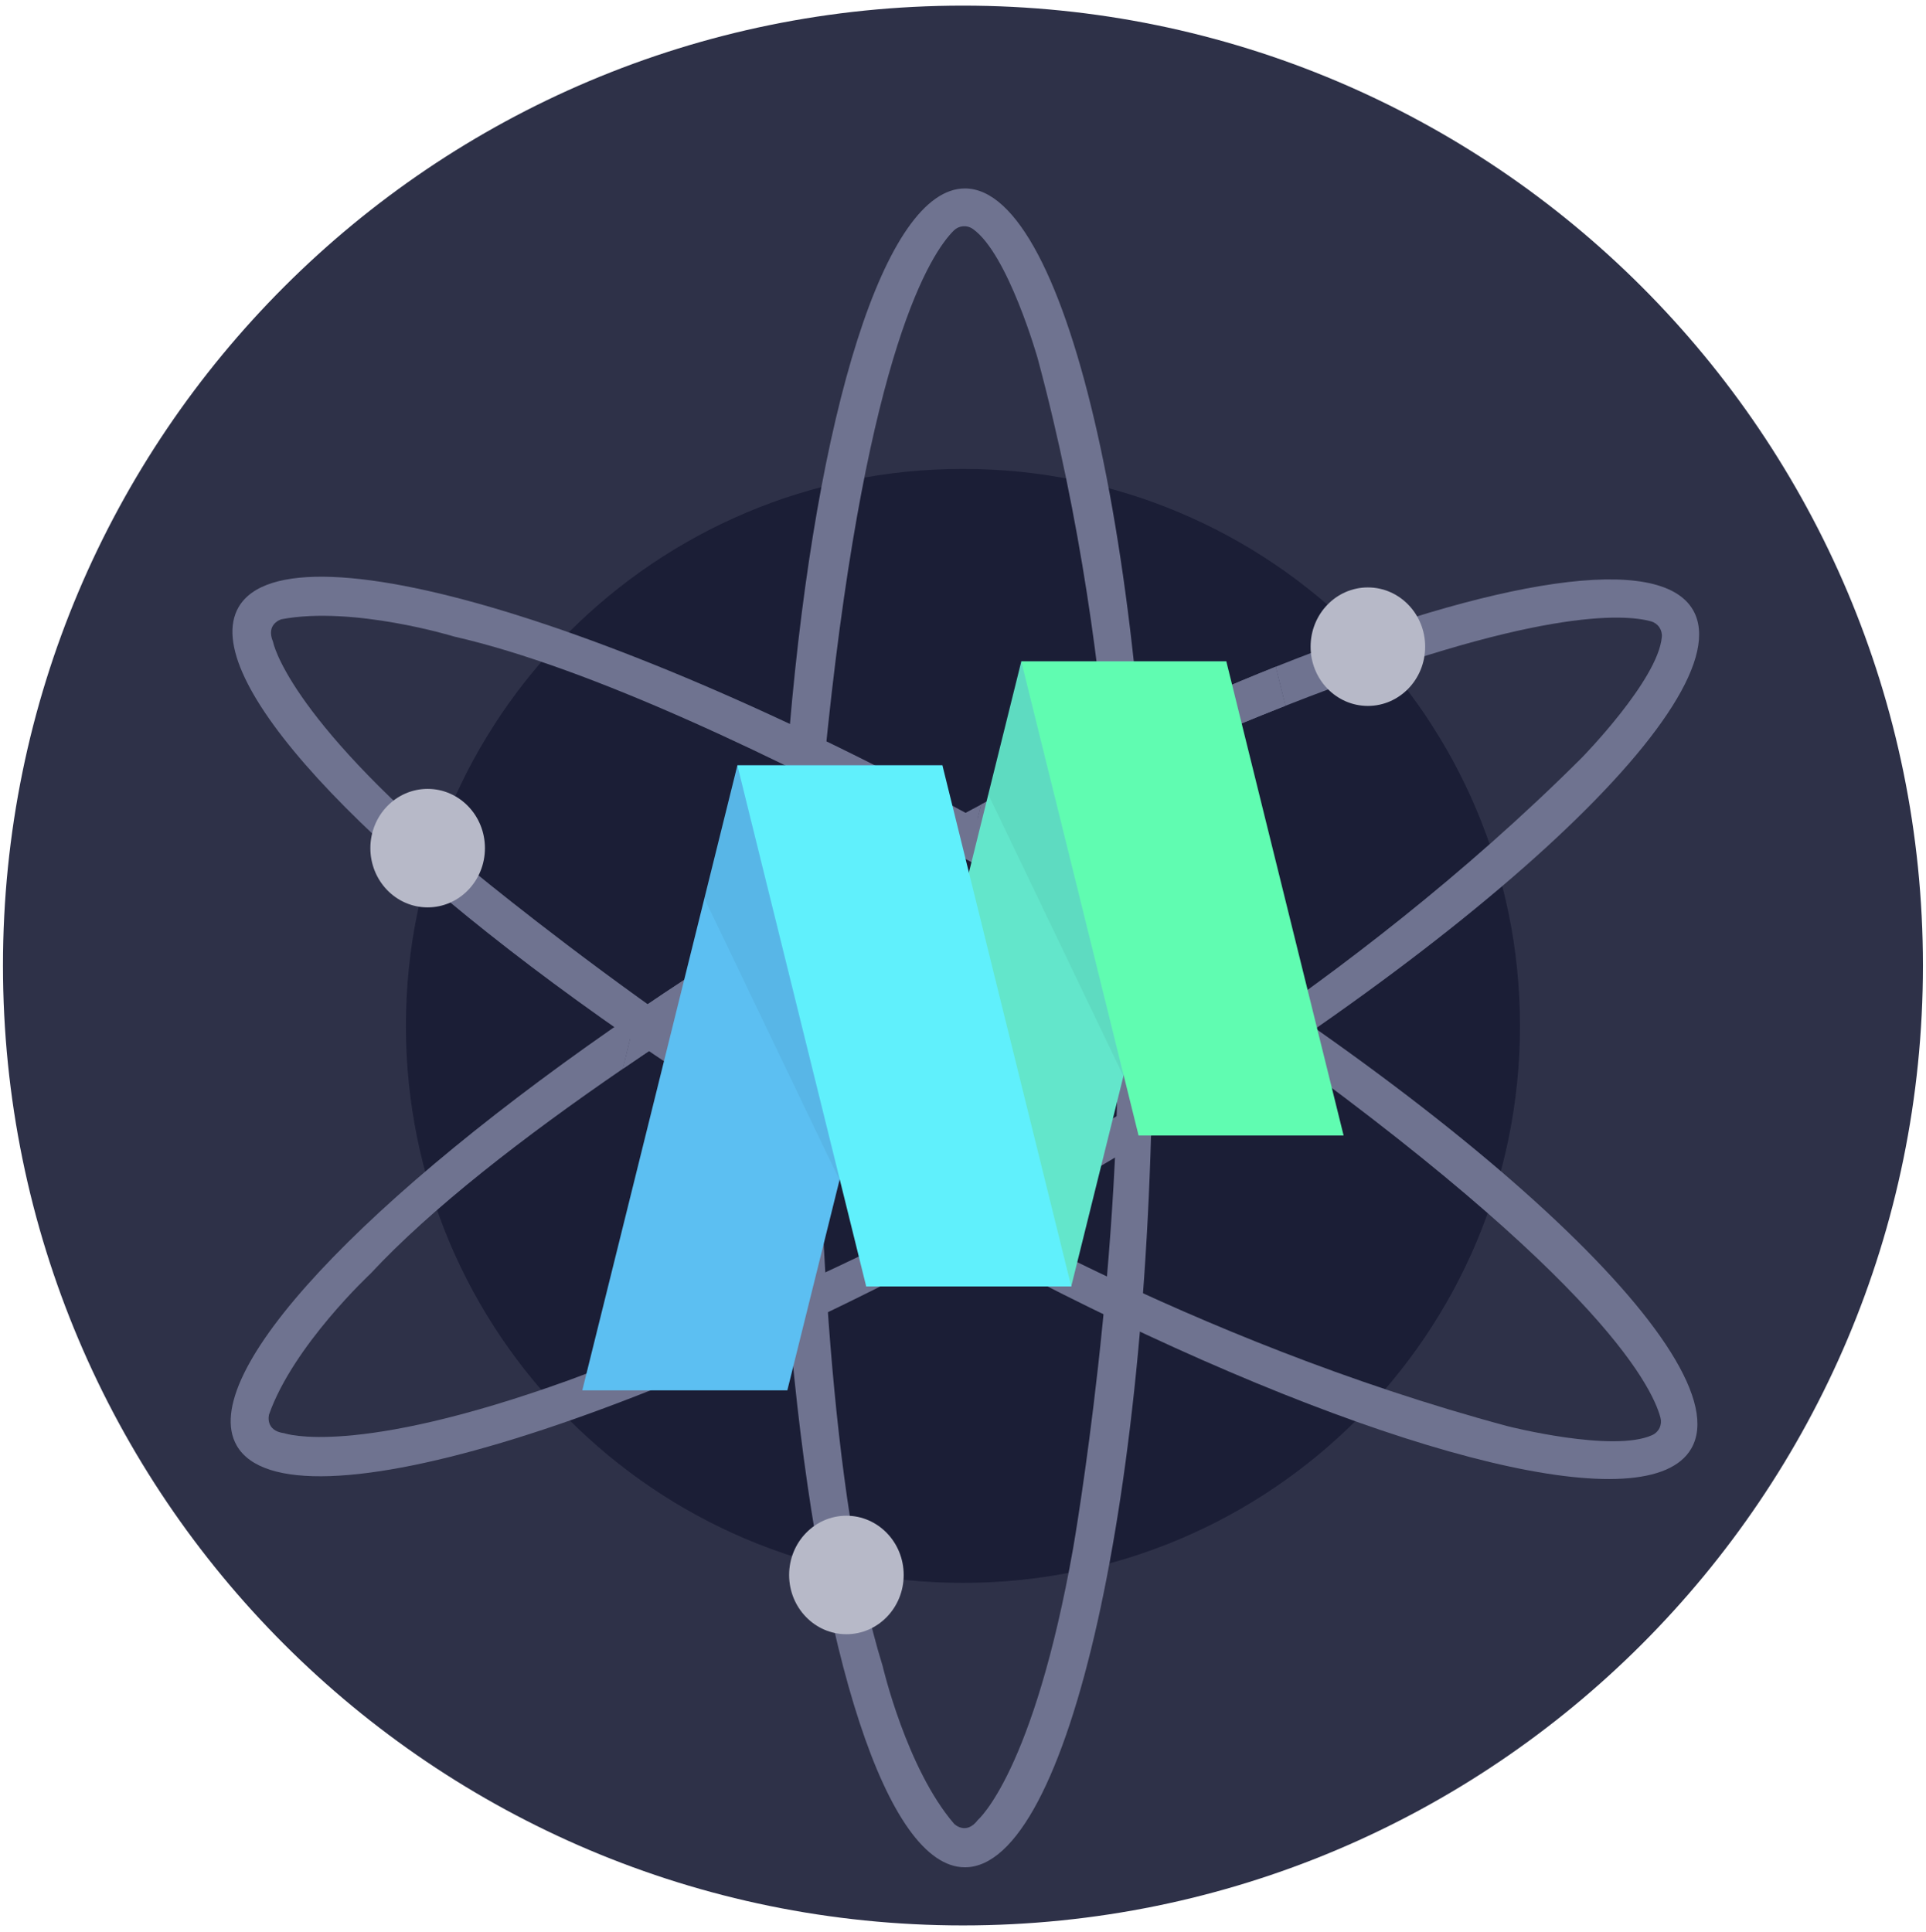 <svg width="319" height="320" viewBox="0 0 319 320" fill="none" xmlns="http://www.w3.org/2000/svg">
<path d="M159.492 318.932C247.305 318.932 318.492 247.745 318.492 159.932C318.492 72.119 247.305 0.932 159.492 0.932C71.678 0.932 0.492 72.119 0.492 159.932C0.492 247.745 71.678 318.932 159.492 318.932Z" fill="#2E3148"/>
<g filter="url(#filter0_d_16_41)">
<path d="M159.492 252.191C210.445 252.191 251.751 210.885 251.751 159.932C251.751 108.978 210.445 67.672 159.492 67.672C108.538 67.672 67.232 108.978 67.232 159.932C67.232 210.885 108.538 252.191 159.492 252.191Z" fill="#1B1E36"/>
</g>
<g filter="url(#filter1_d_16_41)">
<path d="M159.819 21.216C146.564 21.216 135.245 58.345 130.777 110.626C129.46 126.041 128.739 142.774 128.739 160.26C128.739 179.123 129.578 197.11 131.1 213.511C135.772 263.879 146.871 299.304 159.819 299.304C176.982 299.304 190.899 237.052 190.899 160.26C190.899 83.468 176.982 21.216 159.819 21.216ZM161.964 291.457C160.002 294.074 158.039 292.11 158.039 292.11C150.135 282.952 146.183 265.938 146.183 265.938C141.798 251.828 139.135 232.584 137.543 212.883C134.114 170.461 135.648 125.913 135.648 125.913C136.109 120.531 136.597 115.441 137.107 110.626C143.784 47.599 154.25 31.873 157.987 28.178C158.398 27.772 158.938 27.524 159.514 27.478C160.09 27.431 160.663 27.589 161.134 27.924C166.97 32.059 171.864 49.353 171.864 49.353C186.318 103.007 185.009 153.39 185.009 153.39C186.318 197.229 177.767 246.303 177.767 246.303C171.184 283.598 161.964 291.457 161.964 291.457Z" fill="#6F7390"/>
</g>
<g filter="url(#filter2_d_16_41)">
<path fill-rule="evenodd" clip-rule="evenodd" d="M211.294 100.444C247.737 85.895 274.924 81.481 280.423 91.065C288.962 105.951 241.954 149.004 175.313 187.218C108.671 225.431 47.748 244.334 39.209 229.448C32.453 217.67 60.469 188.259 105.471 157.564L103.177 167.03C86.84 178.236 71.427 190.149 61.344 200.997C61.344 200.997 48.573 212.893 44.56 224.304C44.56 224.304 43.821 226.993 47.093 227.405H47.094C47.094 227.405 58.492 231.495 94.12 218.656C94.12 218.656 140.942 201.664 178.317 178.704C178.317 178.704 222.673 154.763 261.993 115.51C261.993 115.51 274.59 102.663 275.244 95.54C275.304 94.963 275.158 94.384 274.832 93.905C274.506 93.426 274.021 93.078 273.463 92.922C269.09 91.718 254.375 90.606 212.903 106.907L211.294 100.444ZM162.516 123.257C161.406 123.845 160.293 124.44 159.177 125.04L160.621 130.9L162.516 123.257Z" fill="#6F7390"/>
<path d="M103.177 167.03C138.248 142.974 177.578 122.178 177.578 122.178C191.101 115.886 202.796 110.88 212.903 106.907L211.294 100.444C196.311 106.425 179.764 114.119 162.516 123.257L160.621 130.9L159.177 125.04C154.269 127.679 149.31 130.433 144.319 133.295C130.405 141.274 117.347 149.463 105.471 157.564L103.177 167.03Z" fill="#6F7390"/>
<path d="M103.177 167.03C138.248 142.974 177.578 122.178 177.578 122.178C191.101 115.886 202.796 110.88 212.903 106.907L211.294 100.444C196.311 106.425 179.764 114.119 162.516 123.257L160.621 130.9L159.177 125.04C154.269 127.679 149.31 130.433 144.319 133.295C130.405 141.274 117.347 149.463 105.471 157.564L103.177 167.03Z" fill="#6F7390"/>
</g>
<g filter="url(#filter3_d_16_41)">
<path d="M280.122 229.944C288.733 215.091 241.843 171.84 175.436 133.339C109.029 94.838 48.119 75.695 39.515 90.573C32.804 102.179 59.85 131.029 103.606 161.432C115.948 170.008 129.62 178.707 144.239 187.178C156.59 194.334 168.746 200.822 180.41 206.547C231.495 231.621 273.117 242.058 280.122 229.944ZM45.221 96.313C43.95 93.297 46.635 92.571 46.635 92.571C58.523 90.326 75.222 95.442 75.222 95.442C120.651 105.787 201.658 156.529 201.658 156.529C264.028 200.173 273.594 219.397 275.027 224.853C275.173 225.413 275.117 226.006 274.868 226.528C274.619 227.05 274.193 227.468 273.666 227.707C267.163 230.684 249.744 226.248 249.744 226.248C223.174 219.123 199.236 209.065 181.834 200.721C164.074 192.206 153.12 185.477 153.12 185.477C136.29 176.4 119.542 165.189 106.007 155.434C88.518 142.829 76.394 132.654 76.394 132.654C47.408 108.248 45.23 96.346 45.23 96.346L45.221 96.313Z" fill="#6F7390"/>
</g>
<g filter="url(#filter4_d_16_41)">
<path d="M226.559 106.931C231.799 106.931 236.047 102.537 236.047 97.117C236.047 91.696 231.799 87.302 226.559 87.302C221.319 87.302 217.071 91.696 217.071 97.117C217.071 102.537 221.319 106.931 226.559 106.931Z" fill="#B7B9C8"/>
</g>
<g filter="url(#filter5_d_16_41)">
<path d="M70.831 140.302C76.071 140.302 80.319 135.908 80.319 130.488C80.319 125.067 76.071 120.673 70.831 120.673C65.591 120.673 61.343 125.067 61.343 130.488C61.343 135.908 65.591 140.302 70.831 140.302Z" fill="#B7B9C8"/>
</g>
<g filter="url(#filter6_d_16_41)">
<path d="M140.189 260.697C145.429 260.697 149.677 256.303 149.677 250.882C149.677 245.462 145.429 241.068 140.189 241.068C134.949 241.068 130.701 245.462 130.701 250.882C130.701 256.303 134.949 260.697 140.189 260.697Z" fill="#B7B9C8"/>
</g>
<g filter="url(#filter7_d_16_41)">
<path d="M177.428 203.083H143.467L169.155 99.565H203.116L177.428 203.083Z" fill="#63E6CB"/>
<path d="M130.405 220.299H96.444L122.132 116.782H156.093L130.405 220.299Z" fill="#5CBFF2"/>
<path d="M143.467 203.083H177.428L156.093 116.782H122.132L143.467 203.083Z" fill="#60F0FC"/>
<path d="M188.579 178.087H222.54L203.117 99.565H169.155L188.579 178.087Z" fill="#60FCB1"/>
<path opacity="0.05" d="M186.208 168.54L163.688 121.596L169.155 99.565L186.208 168.54Z" fill="black"/>
<path opacity="0.05" d="M139.184 185.757L116.665 138.813L122.132 116.782L139.184 185.757Z" fill="black"/>
</g>
<defs>
<filter id="filter0_d_16_41" x="57.232" y="67.672" width="204.519" height="204.519" filterUnits="userSpaceOnUse" color-interpolation-filters="sRGB">
<feFlood flood-opacity="0" result="BackgroundImageFix"/>
<feColorMatrix in="SourceAlpha" type="matrix" values="0 0 0 0 0 0 0 0 0 0 0 0 0 0 0 0 0 0 127 0" result="hardAlpha"/>
<feOffset dy="10"/>
<feGaussianBlur stdDeviation="5"/>
<feComposite in2="hardAlpha" operator="out"/>
<feColorMatrix type="matrix" values="0 0 0 0 0 0 0 0 0 0 0 0 0 0 0 0 0 0 0.25 0"/>
<feBlend mode="normal" in2="BackgroundImageFix" result="effect1_dropShadow_16_41"/>
<feBlend mode="normal" in="SourceGraphic" in2="effect1_dropShadow_16_41" result="shape"/>
</filter>
<filter id="filter1_d_16_41" x="118.739" y="21.216" width="82.16" height="298.087" filterUnits="userSpaceOnUse" color-interpolation-filters="sRGB">
<feFlood flood-opacity="0" result="BackgroundImageFix"/>
<feColorMatrix in="SourceAlpha" type="matrix" values="0 0 0 0 0 0 0 0 0 0 0 0 0 0 0 0 0 0 127 0" result="hardAlpha"/>
<feOffset dy="10"/>
<feGaussianBlur stdDeviation="5"/>
<feComposite in2="hardAlpha" operator="out"/>
<feColorMatrix type="matrix" values="0 0 0 0 0 0 0 0 0 0 0 0 0 0 0 0 0 0 0.25 0"/>
<feBlend mode="normal" in2="BackgroundImageFix" result="effect1_dropShadow_16_41"/>
<feBlend mode="normal" in="SourceGraphic" in2="effect1_dropShadow_16_41" result="shape"/>
</filter>
<filter id="filter2_d_16_41" x="28.207" y="85.976" width="263.217" height="168.557" filterUnits="userSpaceOnUse" color-interpolation-filters="sRGB">
<feFlood flood-opacity="0" result="BackgroundImageFix"/>
<feColorMatrix in="SourceAlpha" type="matrix" values="0 0 0 0 0 0 0 0 0 0 0 0 0 0 0 0 0 0 127 0" result="hardAlpha"/>
<feOffset dy="10"/>
<feGaussianBlur stdDeviation="5"/>
<feComposite in2="hardAlpha" operator="out"/>
<feColorMatrix type="matrix" values="0 0 0 0 0 0 0 0 0 0 0 0 0 0 0 0 0 0 0.25 0"/>
<feBlend mode="normal" in2="BackgroundImageFix" result="effect1_dropShadow_16_41"/>
<feBlend mode="normal" in="SourceGraphic" in2="effect1_dropShadow_16_41" result="shape"/>
</filter>
<filter id="filter3_d_16_41" x="28.497" y="85.528" width="262.644" height="169.462" filterUnits="userSpaceOnUse" color-interpolation-filters="sRGB">
<feFlood flood-opacity="0" result="BackgroundImageFix"/>
<feColorMatrix in="SourceAlpha" type="matrix" values="0 0 0 0 0 0 0 0 0 0 0 0 0 0 0 0 0 0 127 0" result="hardAlpha"/>
<feOffset dy="10"/>
<feGaussianBlur stdDeviation="5"/>
<feComposite in2="hardAlpha" operator="out"/>
<feColorMatrix type="matrix" values="0 0 0 0 0 0 0 0 0 0 0 0 0 0 0 0 0 0 0.25 0"/>
<feBlend mode="normal" in2="BackgroundImageFix" result="effect1_dropShadow_16_41"/>
<feBlend mode="normal" in="SourceGraphic" in2="effect1_dropShadow_16_41" result="shape"/>
</filter>
<filter id="filter4_d_16_41" x="207.071" y="87.302" width="38.976" height="39.63" filterUnits="userSpaceOnUse" color-interpolation-filters="sRGB">
<feFlood flood-opacity="0" result="BackgroundImageFix"/>
<feColorMatrix in="SourceAlpha" type="matrix" values="0 0 0 0 0 0 0 0 0 0 0 0 0 0 0 0 0 0 127 0" result="hardAlpha"/>
<feOffset dy="10"/>
<feGaussianBlur stdDeviation="5"/>
<feComposite in2="hardAlpha" operator="out"/>
<feColorMatrix type="matrix" values="0 0 0 0 0 0 0 0 0 0 0 0 0 0 0 0 0 0 0.25 0"/>
<feBlend mode="normal" in2="BackgroundImageFix" result="effect1_dropShadow_16_41"/>
<feBlend mode="normal" in="SourceGraphic" in2="effect1_dropShadow_16_41" result="shape"/>
</filter>
<filter id="filter5_d_16_41" x="51.343" y="120.673" width="38.976" height="39.63" filterUnits="userSpaceOnUse" color-interpolation-filters="sRGB">
<feFlood flood-opacity="0" result="BackgroundImageFix"/>
<feColorMatrix in="SourceAlpha" type="matrix" values="0 0 0 0 0 0 0 0 0 0 0 0 0 0 0 0 0 0 127 0" result="hardAlpha"/>
<feOffset dy="10"/>
<feGaussianBlur stdDeviation="5"/>
<feComposite in2="hardAlpha" operator="out"/>
<feColorMatrix type="matrix" values="0 0 0 0 0 0 0 0 0 0 0 0 0 0 0 0 0 0 0.25 0"/>
<feBlend mode="normal" in2="BackgroundImageFix" result="effect1_dropShadow_16_41"/>
<feBlend mode="normal" in="SourceGraphic" in2="effect1_dropShadow_16_41" result="shape"/>
</filter>
<filter id="filter6_d_16_41" x="120.701" y="241.068" width="38.976" height="39.63" filterUnits="userSpaceOnUse" color-interpolation-filters="sRGB">
<feFlood flood-opacity="0" result="BackgroundImageFix"/>
<feColorMatrix in="SourceAlpha" type="matrix" values="0 0 0 0 0 0 0 0 0 0 0 0 0 0 0 0 0 0 127 0" result="hardAlpha"/>
<feOffset dy="10"/>
<feGaussianBlur stdDeviation="5"/>
<feComposite in2="hardAlpha" operator="out"/>
<feColorMatrix type="matrix" values="0 0 0 0 0 0 0 0 0 0 0 0 0 0 0 0 0 0 0.25 0"/>
<feBlend mode="normal" in2="BackgroundImageFix" result="effect1_dropShadow_16_41"/>
<feBlend mode="normal" in="SourceGraphic" in2="effect1_dropShadow_16_41" result="shape"/>
</filter>
<filter id="filter7_d_16_41" x="86.444" y="99.565" width="146.096" height="140.734" filterUnits="userSpaceOnUse" color-interpolation-filters="sRGB">
<feFlood flood-opacity="0" result="BackgroundImageFix"/>
<feColorMatrix in="SourceAlpha" type="matrix" values="0 0 0 0 0 0 0 0 0 0 0 0 0 0 0 0 0 0 127 0" result="hardAlpha"/>
<feOffset dy="10"/>
<feGaussianBlur stdDeviation="5"/>
<feComposite in2="hardAlpha" operator="out"/>
<feColorMatrix type="matrix" values="0 0 0 0 0 0 0 0 0 0 0 0 0 0 0 0 0 0 0.25 0"/>
<feBlend mode="normal" in2="BackgroundImageFix" result="effect1_dropShadow_16_41"/>
<feBlend mode="normal" in="SourceGraphic" in2="effect1_dropShadow_16_41" result="shape"/>
</filter>
</defs>
</svg>
